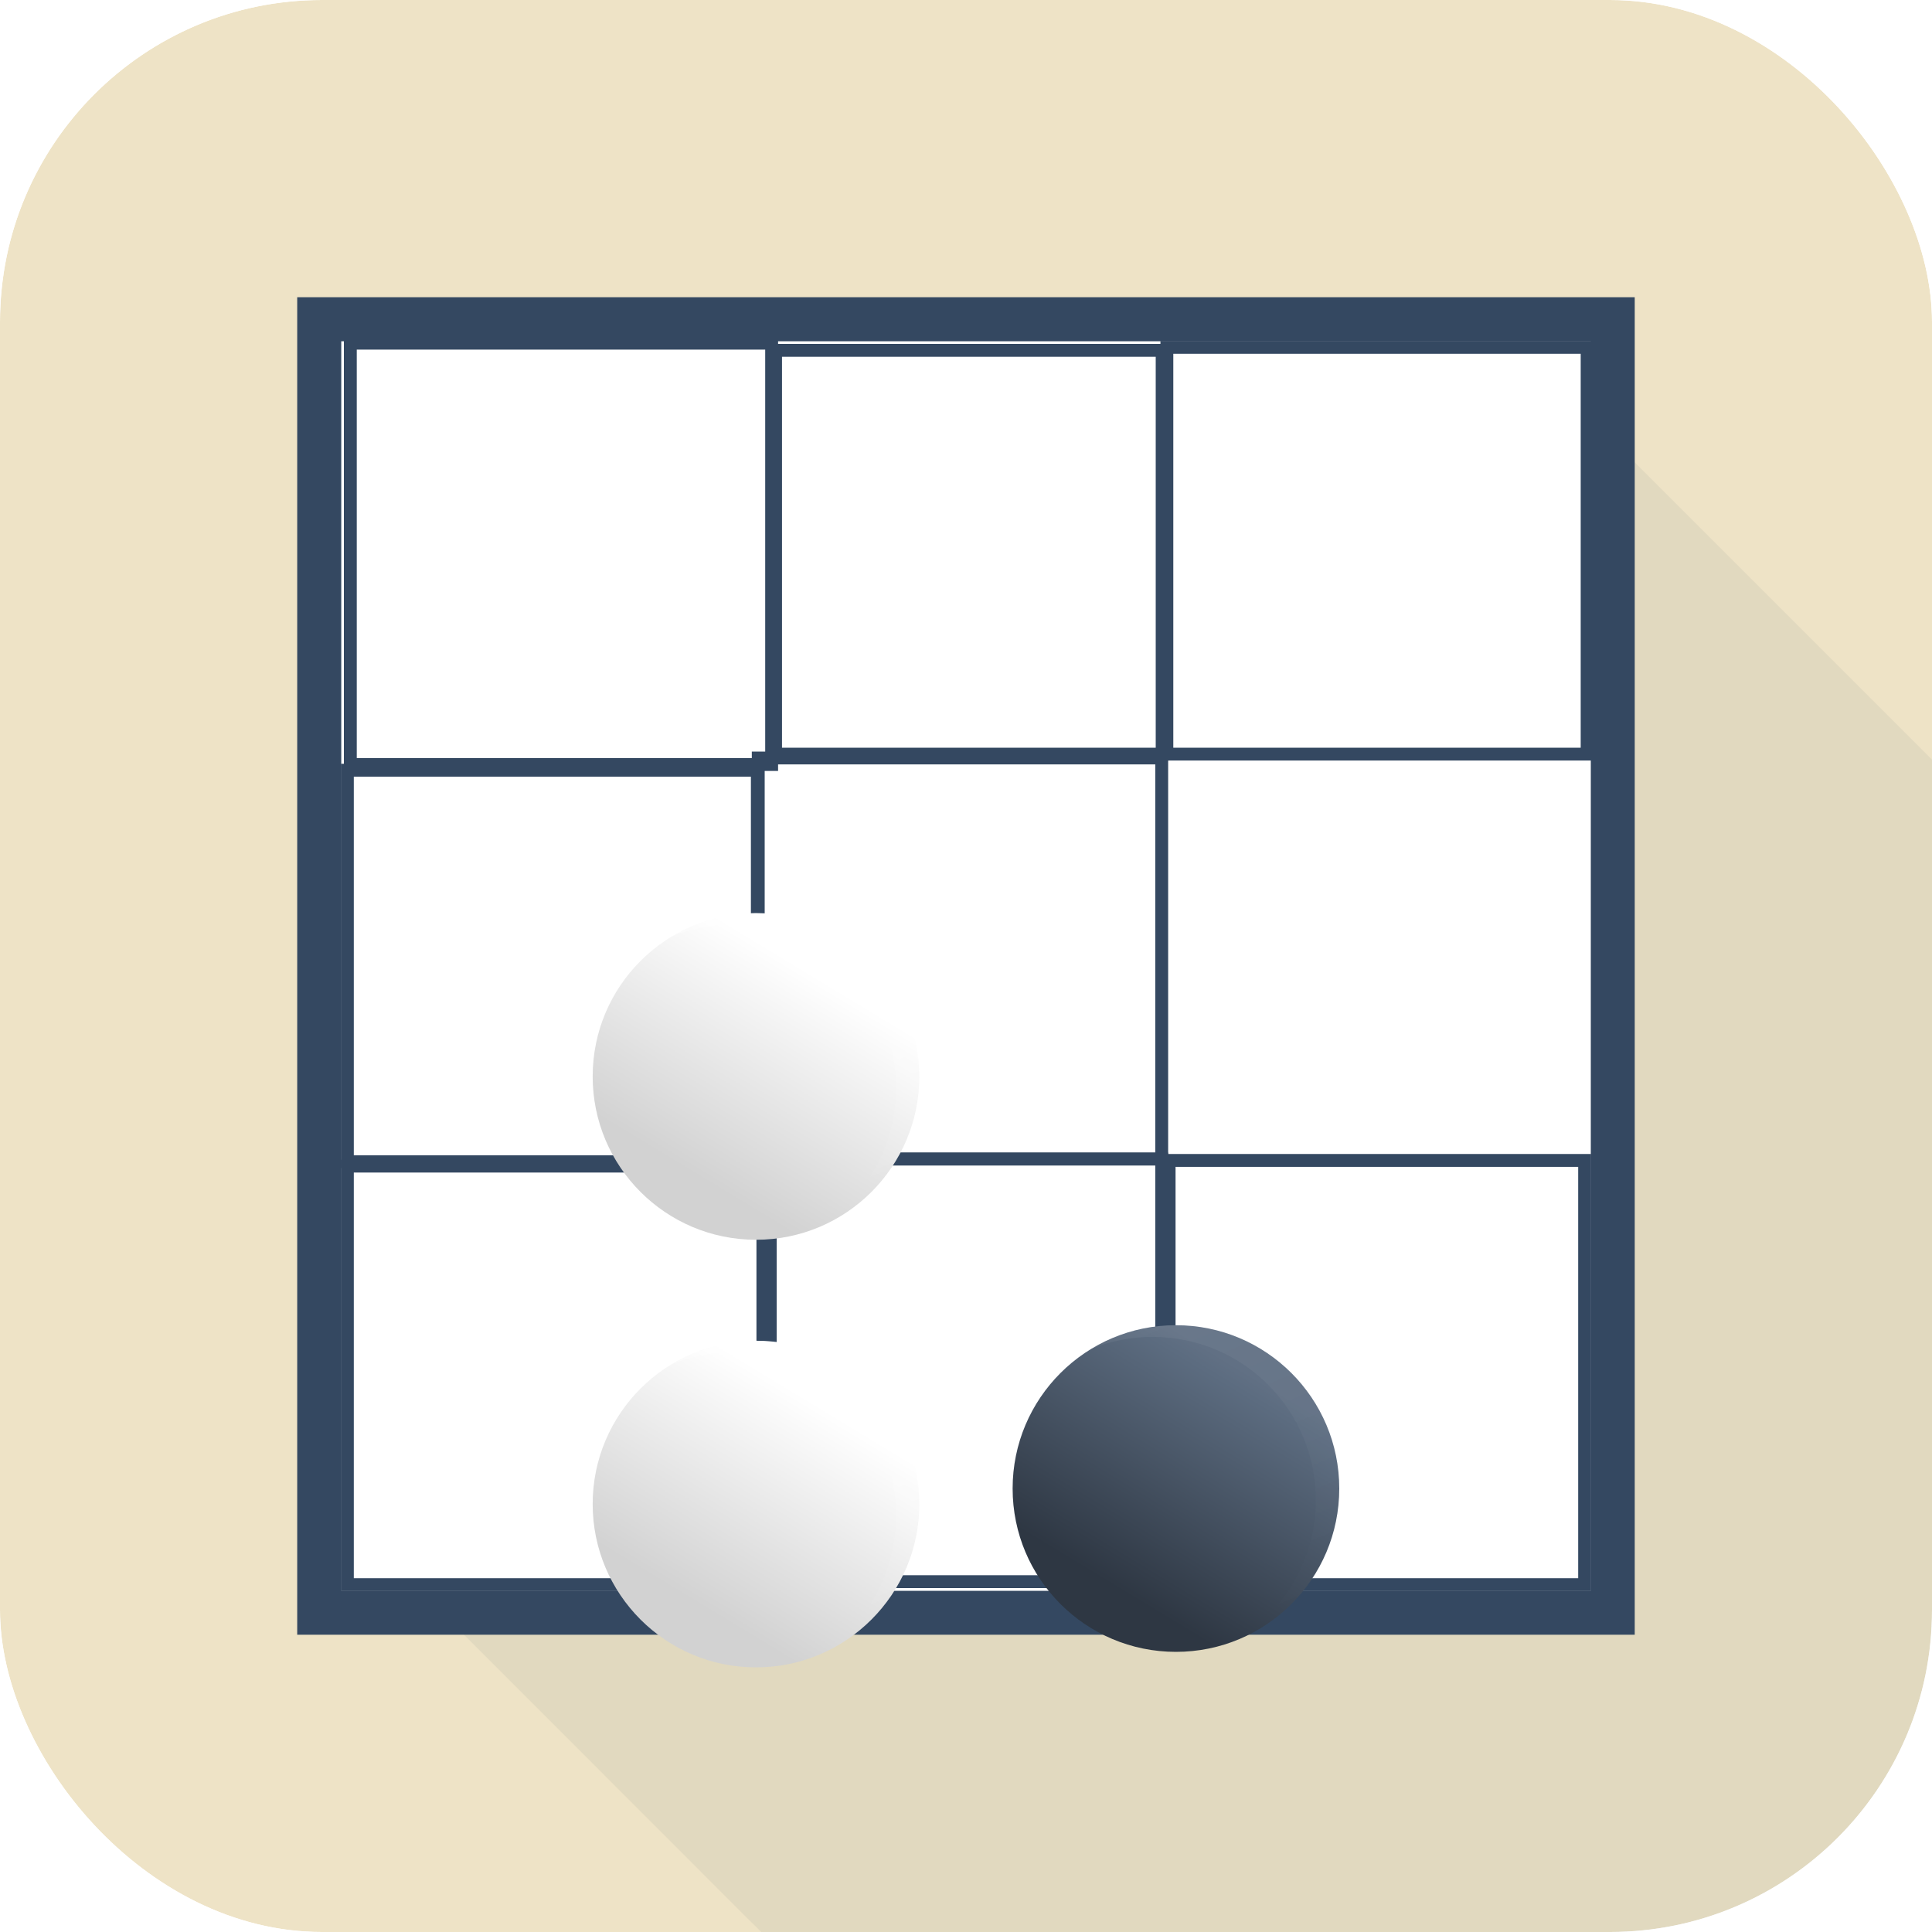 <svg width="30" height="30" viewBox="0 0 30 30" fill="none" xmlns="http://www.w3.org/2000/svg">
<g clip-path="url(#clip0_261_11070)">
<g filter="url(#filter0_i_261_11070)">
<path d="M30 0H0V30H30V0Z" fill="#EEE3C6"/>
</g>
<path opacity="0.07" fill-rule="evenodd" clip-rule="evenodd" d="M30 11.795L24.097 5.892L5.903 24.082L11.607 29.789L11.821 30H30V11.795Z" fill="#344861"/>
<rect x="5.217" y="5.217" width="19.565" height="19.565" fill="#F7FAFF" stroke="#344861" stroke-width="1.204"/>
<rect x="5.199" y="5.199" width="19.603" height="19.603" fill="white" stroke="#344861" stroke-width="0.2"/>
<rect x="5.394" y="11.96" width="6.366" height="6.079" stroke="#344861" stroke-width="0.2"/>
<rect x="5.44" y="5.329" width="6.542" height="6.542" stroke="#344861" stroke-width="0.2"/>
<rect x="11.774" y="11.77" width="6.265" height="6.227" stroke="#344861" stroke-width="0.2"/>
<rect x="12.043" y="5.44" width="6.003" height="6.27" stroke="#344861" stroke-width="0.2"/>
<rect x="18.119" y="5.394" width="6.526" height="6.316" stroke="#344861" stroke-width="0.2"/>
<rect x="5.394" y="18.107" width="6.452" height="6.499" stroke="#344861" stroke-width="0.2"/>
<rect x="11.96" y="17.998" width="6.079" height="6.562" stroke="#344861" stroke-width="0.2"/>
<rect x="18.154" y="18.019" width="6.452" height="6.587" stroke="#344861" stroke-width="0.2"/>
<g filter="url(#filter1_d_261_11070)">
<g filter="url(#filter2_i_261_11070)">
<ellipse cx="11.739" cy="11.378" rx="2.536" ry="2.536" fill="url(#paint0_linear_261_11070)"/>
</g>
<path opacity="0.99" fill-rule="evenodd" clip-rule="evenodd" d="M12.687 13.73C13.618 13.355 14.275 12.443 14.275 11.378C14.275 9.977 13.14 8.842 11.739 8.842C11.26 8.842 10.812 8.975 10.429 9.206C10.722 9.088 11.042 9.023 11.377 9.023C12.778 9.023 13.913 10.158 13.913 11.559C13.913 12.48 13.422 13.286 12.687 13.73Z" fill="url(#paint1_linear_261_11070)"/>
</g>
<g filter="url(#filter3_d_261_11070)">
<g filter="url(#filter4_i_261_11070)">
<ellipse cx="11.739" cy="18.018" rx="2.536" ry="2.536" fill="url(#paint2_linear_261_11070)"/>
</g>
<path opacity="0.99" fill-rule="evenodd" clip-rule="evenodd" d="M12.687 20.371C13.618 19.996 14.275 19.084 14.275 18.018C14.275 16.618 13.14 15.482 11.739 15.482C11.26 15.482 10.812 15.615 10.43 15.847C10.722 15.729 11.042 15.664 11.377 15.664C12.778 15.664 13.913 16.799 13.913 18.199C13.913 19.12 13.422 19.927 12.687 20.371Z" fill="url(#paint3_linear_261_11070)"/>
</g>
<g filter="url(#filter5_d_261_11070)">
<g filter="url(#filter6_i_261_11070)">
<circle cx="18.26" cy="17.777" r="2.536" fill="url(#paint4_linear_261_11070)"/>
</g>
<path opacity="0.2" fill-rule="evenodd" clip-rule="evenodd" d="M19.207 20.13C20.138 19.754 20.796 18.842 20.796 17.777C20.796 16.377 19.66 15.241 18.26 15.241C17.78 15.241 17.332 15.374 16.95 15.605C17.242 15.487 17.562 15.422 17.897 15.422C19.298 15.422 20.433 16.558 20.433 17.958C20.433 18.879 19.942 19.686 19.207 20.13Z" fill="url(#paint5_linear_261_11070)"/>
</g>
</g>
<defs>
<filter id="filter0_i_261_11070" x="0" y="0" width="30" height="30" filterUnits="userSpaceOnUse" color-interpolation-filters="sRGB">
<feFlood flood-opacity="0" result="BackgroundImageFix"/>
<feBlend mode="normal" in="SourceGraphic" in2="BackgroundImageFix" result="shape"/>
<feColorMatrix in="SourceAlpha" type="matrix" values="0 0 0 0 0 0 0 0 0 0 0 0 0 0 0 0 0 0 127 0" result="hardAlpha"/>
<feOffset/>
<feGaussianBlur stdDeviation="17.5"/>
<feComposite in2="hardAlpha" operator="arithmetic" k2="-1" k3="1"/>
<feColorMatrix type="matrix" values="0 0 0 0 0.566 0 0 0 0 0.504 0 0 0 0 0.285 0 0 0 0.36 0"/>
<feBlend mode="normal" in2="shape" result="effect1_innerShadow_261_11070"/>
</filter>
<filter id="filter1_d_261_11070" x="3.866" y="8.842" width="15.746" height="15.746" filterUnits="userSpaceOnUse" color-interpolation-filters="sRGB">
<feFlood flood-opacity="0" result="BackgroundImageFix"/>
<feColorMatrix in="SourceAlpha" type="matrix" values="0 0 0 0 0 0 0 0 0 0 0 0 0 0 0 0 0 0 127 0" result="hardAlpha"/>
<feOffset dy="5.337"/>
<feGaussianBlur stdDeviation="2.669"/>
<feComposite in2="hardAlpha" operator="out"/>
<feColorMatrix type="matrix" values="0 0 0 0 0 0 0 0 0 0 0 0 0 0 0 0 0 0 0.15 0"/>
<feBlend mode="normal" in2="BackgroundImageFix" result="effect1_dropShadow_261_11070"/>
<feBlend mode="normal" in="SourceGraphic" in2="effect1_dropShadow_261_11070" result="shape"/>
</filter>
<filter id="filter2_i_261_11070" x="9.204" y="8.842" width="5.072" height="5.071" filterUnits="userSpaceOnUse" color-interpolation-filters="sRGB">
<feFlood flood-opacity="0" result="BackgroundImageFix"/>
<feBlend mode="normal" in="SourceGraphic" in2="BackgroundImageFix" result="shape"/>
<feColorMatrix in="SourceAlpha" type="matrix" values="0 0 0 0 0 0 0 0 0 0 0 0 0 0 0 0 0 0 127 0" result="hardAlpha"/>
<feOffset/>
<feGaussianBlur stdDeviation="4.003"/>
<feComposite in2="hardAlpha" operator="arithmetic" k2="-1" k3="1"/>
<feColorMatrix type="matrix" values="0 0 0 0 0 0 0 0 0 0 0 0 0 0 0 0 0 0 0.25 0"/>
<feBlend mode="normal" in2="shape" result="effect1_innerShadow_261_11070"/>
</filter>
<filter id="filter3_d_261_11070" x="3.866" y="15.482" width="15.746" height="15.746" filterUnits="userSpaceOnUse" color-interpolation-filters="sRGB">
<feFlood flood-opacity="0" result="BackgroundImageFix"/>
<feColorMatrix in="SourceAlpha" type="matrix" values="0 0 0 0 0 0 0 0 0 0 0 0 0 0 0 0 0 0 127 0" result="hardAlpha"/>
<feOffset dy="5.337"/>
<feGaussianBlur stdDeviation="2.669"/>
<feComposite in2="hardAlpha" operator="out"/>
<feColorMatrix type="matrix" values="0 0 0 0 0 0 0 0 0 0 0 0 0 0 0 0 0 0 0.15 0"/>
<feBlend mode="normal" in2="BackgroundImageFix" result="effect1_dropShadow_261_11070"/>
<feBlend mode="normal" in="SourceGraphic" in2="effect1_dropShadow_261_11070" result="shape"/>
</filter>
<filter id="filter4_i_261_11070" x="9.204" y="15.482" width="5.072" height="5.071" filterUnits="userSpaceOnUse" color-interpolation-filters="sRGB">
<feFlood flood-opacity="0" result="BackgroundImageFix"/>
<feBlend mode="normal" in="SourceGraphic" in2="BackgroundImageFix" result="shape"/>
<feColorMatrix in="SourceAlpha" type="matrix" values="0 0 0 0 0 0 0 0 0 0 0 0 0 0 0 0 0 0 127 0" result="hardAlpha"/>
<feOffset/>
<feGaussianBlur stdDeviation="4.003"/>
<feComposite in2="hardAlpha" operator="arithmetic" k2="-1" k3="1"/>
<feColorMatrix type="matrix" values="0 0 0 0 0 0 0 0 0 0 0 0 0 0 0 0 0 0 0.25 0"/>
<feBlend mode="normal" in2="shape" result="effect1_innerShadow_261_11070"/>
</filter>
<filter id="filter5_d_261_11070" x="10.387" y="15.241" width="15.746" height="15.746" filterUnits="userSpaceOnUse" color-interpolation-filters="sRGB">
<feFlood flood-opacity="0" result="BackgroundImageFix"/>
<feColorMatrix in="SourceAlpha" type="matrix" values="0 0 0 0 0 0 0 0 0 0 0 0 0 0 0 0 0 0 127 0" result="hardAlpha"/>
<feOffset dy="5.337"/>
<feGaussianBlur stdDeviation="2.669"/>
<feComposite in2="hardAlpha" operator="out"/>
<feColorMatrix type="matrix" values="0 0 0 0 0 0 0 0 0 0 0 0 0 0 0 0 0 0 0.15 0"/>
<feBlend mode="normal" in2="BackgroundImageFix" result="effect1_dropShadow_261_11070"/>
<feBlend mode="normal" in="SourceGraphic" in2="effect1_dropShadow_261_11070" result="shape"/>
</filter>
<filter id="filter6_i_261_11070" x="15.724" y="15.241" width="5.072" height="5.071" filterUnits="userSpaceOnUse" color-interpolation-filters="sRGB">
<feFlood flood-opacity="0" result="BackgroundImageFix"/>
<feBlend mode="normal" in="SourceGraphic" in2="BackgroundImageFix" result="shape"/>
<feColorMatrix in="SourceAlpha" type="matrix" values="0 0 0 0 0 0 0 0 0 0 0 0 0 0 0 0 0 0 127 0" result="hardAlpha"/>
<feOffset/>
<feGaussianBlur stdDeviation="4.003"/>
<feComposite in2="hardAlpha" operator="arithmetic" k2="-1" k3="1"/>
<feColorMatrix type="matrix" values="0 0 0 0 0 0 0 0 0 0 0 0 0 0 0 0 0 0 0.25 0"/>
<feBlend mode="normal" in2="shape" result="effect1_innerShadow_261_11070"/>
</filter>
<linearGradient id="paint0_linear_261_11070" x1="12.736" y1="9.385" x2="10.653" y2="12.827" gradientUnits="userSpaceOnUse">
<stop offset="0.027" stop-color="white"/>
<stop offset="0.1" stop-color="white"/>
<stop offset="1" stop-color="#D2D2D2"/>
</linearGradient>
<linearGradient id="paint1_linear_261_11070" x1="10.653" y1="7.574" x2="13.098" y2="13.46" gradientUnits="userSpaceOnUse">
<stop stop-color="white" stop-opacity="0.35"/>
<stop offset="1" stop-color="white" stop-opacity="0"/>
</linearGradient>
<linearGradient id="paint2_linear_261_11070" x1="12.736" y1="16.026" x2="10.653" y2="19.467" gradientUnits="userSpaceOnUse">
<stop offset="0.027" stop-color="white"/>
<stop offset="0.1" stop-color="white"/>
<stop offset="1" stop-color="#D2D2D2"/>
</linearGradient>
<linearGradient id="paint3_linear_261_11070" x1="10.653" y1="14.214" x2="13.098" y2="20.101" gradientUnits="userSpaceOnUse">
<stop stop-color="white" stop-opacity="0.35"/>
<stop offset="1" stop-color="white" stop-opacity="0"/>
</linearGradient>
<linearGradient id="paint4_linear_261_11070" x1="19.256" y1="15.785" x2="17.173" y2="19.226" gradientUnits="userSpaceOnUse">
<stop offset="0.027" stop-color="#617084"/>
<stop offset="0.1" stop-color="#5C6C80"/>
<stop offset="1" stop-color="#2E3743"/>
</linearGradient>
<linearGradient id="paint5_linear_261_11070" x1="17.173" y1="13.973" x2="19.618" y2="19.86" gradientUnits="userSpaceOnUse">
<stop stop-color="white" stop-opacity="0.35"/>
<stop offset="1" stop-color="white" stop-opacity="0"/>
</linearGradient>
<clipPath id="clip0_261_11070">
<rect width="30" height="30" rx="5" fill="white"/>
</clipPath>
</defs>
</svg>
